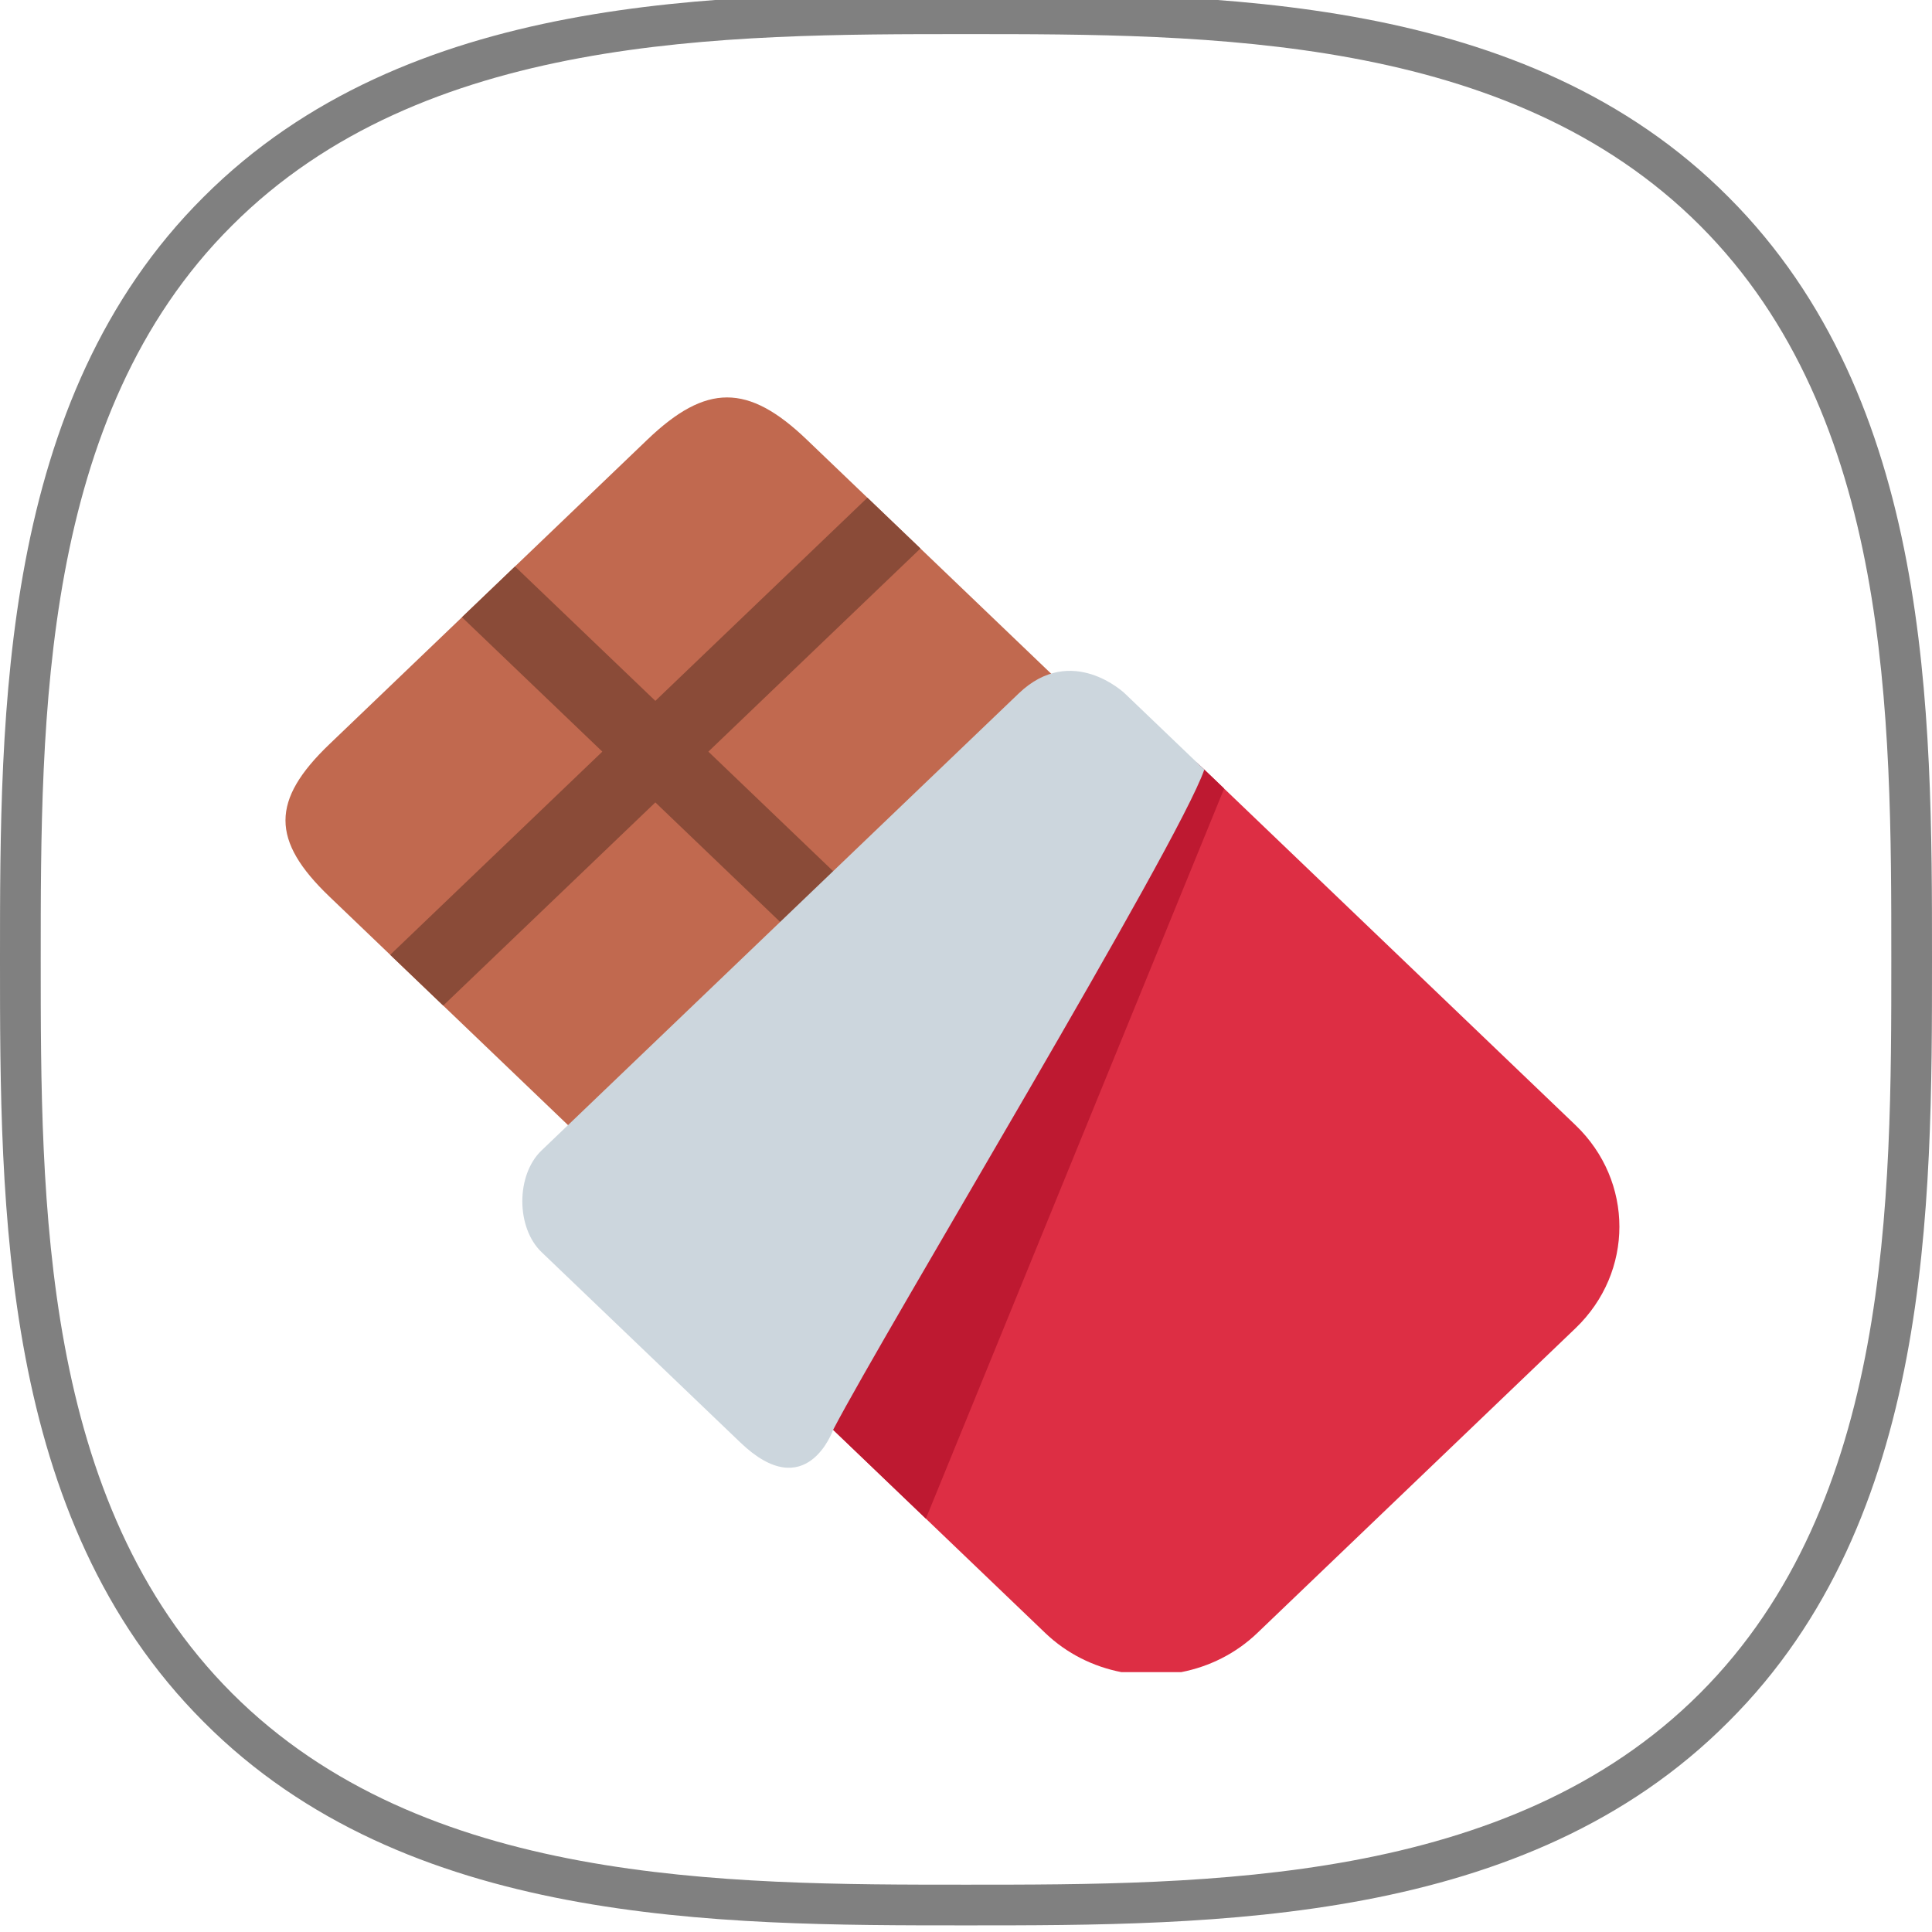 <?xml version="1.0" encoding="utf-8"?>
<!-- Generator: Adobe Illustrator 15.0.0, SVG Export Plug-In . SVG Version: 6.00 Build 0)  -->
<!DOCTYPE svg PUBLIC "-//W3C//DTD SVG 1.1//EN" "http://www.w3.org/Graphics/SVG/1.1/DTD/svg11.dtd">
<svg version="1.1" id="Layer_1" xmlns="http://www.w3.org/2000/svg" xmlns:xlink="http://www.w3.org/1999/xlink" x="0px" y="0px"
	 width="200px" height="200px" viewBox="0 0 200 200" enable-background="new 0 0 200 200" xml:space="preserve">
<g>
	<g>
		<path fill="#808080" d="M100,199.316c-25.817,0-57.956,0-78.925-21.075C0,157.166,0,125.027,0,99.316
			C0,73.605,0,41.36,21.075,20.391C42.149-0.684,74.289-0.684,100-0.684c25.816,0,57.955,0,78.926,21.075
			C200,41.466,200,73.605,200,99.316c0,25.711,0,57.956-21.074,78.925C157.955,199.316,125.816,199.316,100,199.316z M100,3.531
			c-25.079,0-56.165,0-75.975,19.81C4.215,43.046,4.215,74.237,4.215,99.316c0,25.079,0,56.165,19.811,75.975
			c19.81,19.811,51.001,19.811,75.975,19.811c24.974,0,56.164,0,75.976-19.811c19.811-19.811,19.811-51.002,19.811-75.975
			c0-25.079,0-56.164-19.811-75.975C156.164,3.531,125.079,3.531,100,3.531z"/>
	</g>
	<g display="none">
		<path display="inline" fill="#FFFFFF" d="M98.419,73.078c0,0,6.323-18.651,13.909-19.705c0,0-6.743,1.792-10.854,20.759
			C100.738,74.448,98.419,73.078,98.419,73.078z"/>
		<path display="inline" fill="#FFFFFF" d="M102.529,72.551c0,0-16.544-10.749-23.077-6.85c0,0,6.428-2.74,21.391,9.589
			C101.58,74.975,102.529,72.551,102.529,72.551z"/>
		<path display="inline" fill="#FFFFFF" d="M102.951,72.235c0,0-7.271-12.855-14.437-11.591c0,0,6.428-0.422,11.697,13.277
			C100.843,73.921,102.951,72.235,102.951,72.235z"/>
		<path display="inline" fill="#FFFFFF" d="M100.738,72.235c0,0,9.799-10.959,16.543-8.324c0,0-6.217-1.792-14.227,10.537
			C102.424,74.237,100.738,72.235,100.738,72.235z"/>
		<path display="inline" fill="#F44336" d="M140.568,106.691c0,22.34-18.123,40.465-40.463,40.465
			c-22.339,0-40.464-18.125-40.464-40.465c0-21.074,12.224-34.667,32.771-36.458c1.265-0.105,6.428,1.792,7.798,1.792
			c2.106,0,6.006-1.792,8.008-1.476C127.502,73.183,140.568,86.46,140.568,106.691z"/>
		<g display="inline">
			<path fill="#FFFFFF" d="M66.386,92.783c1.475-4.215,3.793-8.114,6.744-11.485c2.951-3.372,6.744-6.112,11.17-7.482
				c2.213-0.632,4.531-0.843,6.744-0.737c1.159,0,2.213,0.21,3.372,0.421c1.054,0.211,2.213,0.316,3.267,0.527
				c2.213,0.316,4.32,0.316,6.533-0.316c1.054-0.211,2.214-0.422,3.372-0.422c1.159,0,2.213,0.211,3.372,0.422
				c-1.159-0.105-2.213-0.211-3.267-0.211c-1.055,0-2.213,0.316-3.268,0.632c-2.107,0.737-4.531,0.737-6.744,0.632l-1.686-0.211
				l-1.686-0.211c-1.054-0.105-2.212-0.316-3.267-0.316c-2.212-0.105-4.32,0.211-6.428,0.843c-4.215,1.159-7.903,3.793-10.854,6.955
				c-1.475,1.581-2.845,3.372-4.109,5.163C68.493,88.779,67.334,90.781,66.386,92.783z"/>
		</g>
	</g>
</g>
<g display="none">
	<path display="inline" fill="#583E68" d="M152.838,76.479c0.01,0.007,0.02,0.017,0.027,0.023l-0.051-0.034
		C152.825,76.47,152.831,76.475,152.838,76.479c-2.402-1.729-3.375-4.54-2.165-6.292c-1.215,1.759-4.166,1.784-6.59,0.057
		c-2.425-1.729-3.405-4.557-2.19-6.315c-1.215,1.758-4.168,1.784-6.592,0.057c-2.423-1.729-3.404-4.557-2.191-6.315
		c-1.119,1.625-3.715,1.752-6.018,0.406c-3.434,2.538-7.244,5.98-11.425,10.659c0,0-18.088,17.171-43.605,21.897
		c-2.36,0.438-4.701,1.019-6.901,1.989c-0.987,0.436-3.18,1.6-3.18,1.6c-15.017,8.436-23.034,26.444-18.322,44.016
		c4.229,15.779,17.474,26.58,32.555,28.279c6.921,0.778,13.884-0.754,20.186-3.762c14.03-6.693,42.639-26.016,54.471-75.431
		c0,0,1.785-4.479,3.061-10.283C153.557,76.902,153.189,76.725,152.838,76.479z"/>
	<path display="inline" fill="#6A3311" d="M152.195,50.731c-1.237,0-2.242-1.019-2.242-2.278c0-1.259,1.005-2.278,2.242-2.278
		c4.313,0,7.863-1.337,9.271-3.488c1.012-1.546,0.98-3.647-0.093-6.244c-0.478-1.16,0.06-2.495,1.202-2.982
		c1.146-0.492,2.455,0.059,2.936,1.219c2.104,5.096,0.994,8.538-0.31,10.529C162.939,48.667,158.078,50.731,152.195,50.731z"/>
	<path display="inline" fill="#659C35" d="M126.475,57.691c-2.229-1.59-2.824-4.634-1.33-6.798c1.496-2.167,4.517-2.634,6.746-1.043
		c4.785-6.931,13.405-6.318,20.541-1.23c7.137,5.087,10.36,12.915,5.575,19.845c2.229,1.59,2.825,4.634,1.33,6.798
		c-1.496,2.164-4.291,2.793-6.519,1.205l0.049,0.034c-2.424-1.729-3.407-4.557-2.192-6.315c-1.215,1.759-4.165,1.784-6.59,0.057
		c-2.424-1.729-3.405-4.557-2.19-6.315c-1.215,1.758-4.166,1.784-6.592,0.057c-2.424-1.729-3.406-4.557-2.189-6.315
		c-1.217,1.758-4.166,1.784-6.592,0.057"/>
	<path display="inline" fill="#6F58A8" d="M59.684,147.909c-0.755,0-1.495-0.39-1.917-1.093c-5.344-8.912-5.956-20.771-1.594-30.955
		c0.493-1.154,1.816-1.687,2.951-1.182c1.136,0.502,1.655,1.846,1.163,2.995c-3.788,8.847-3.284,19.104,1.312,26.769
		c0.643,1.076,0.31,2.477-0.747,3.131C60.484,147.803,60.082,147.909,59.684,147.909z"/>
	<path display="inline" fill="#6F58A8" d="M62.698,111.762c-0.518,0-1.038-0.183-1.462-0.553c-0.938-0.822-1.043-2.259-0.233-3.212
		c2.751-3.243,6.212-5.784,10.006-7.354c1.146-0.472,2.456,0.09,2.922,1.256c0.466,1.164-0.086,2.494-1.234,2.969
		c-3.139,1.294-6.01,3.406-8.297,6.104C63.954,111.492,63.326,111.762,62.698,111.762z"/>
</g>
<path display="none" fill="#75A4C8" d="M142.625,161.781c0.102,0,0.203-0.002,0.303-0.004c4.385-0.082,8.432-1.898,11.412-5.113
	c5.631-6.074,5.631-15.588,0-21.662c-4.512-4.873-11.66-6.443-17.803-3.908c-1.875,0.773-4.049,0.313-5.549-1.178L43.74,42.667
	c-1.184-1.182-3.112-1.182-4.298,0c-1.172,1.182-1.172,3.098,0,4.28l87.281,87.25c3.211,3.225,7.993,4.201,12.118,2.49
	c3.82-1.574,8.261-0.599,11.063,2.428c3.484,3.768,3.484,9.668,0,13.434c-1.844,1.998-4.373,3.125-7.09,3.176
	c-2.707,0.053-5.267-0.977-7.166-2.895c-1.187-1.184-3.113-1.184-4.297,0c-1.187,1.182-1.187,3.098,0,4.279
	C134.363,160.129,138.355,161.781,142.625,161.781z"/>
<path display="none" fill="#FFBD47" d="M96.363,91.483c0,4.461-3.613,8.079-8.079,8.079c-4.466,0-8.078-3.617-8.078-8.079
	s3.612-8.079,8.078-8.079C92.75,83.404,96.363,87.021,96.363,91.483z"/>
<path display="none" fill="#C87C5B" d="M103.723,115.42l8.496-8.494c1.947-1.945,1.947-5.099,0-7.043l-8.496-8.494
	c-1.938-1.946-5.1-1.946-7.047,0l-8.483,8.494c-1.962,1.944-1.962,5.098,0,7.043l8.483,8.494
	C98.623,117.365,101.785,117.365,103.723,115.42z"/>
<path display="none" fill="#A46243" d="M88.193,106.926l8.481,8.496c1.949,1.945,5.111,1.943,7.051-0.002l4.869-4.881
	c-1.932,1.943-5.08,1.943-7.043,0l-8.482-8.495c-1.944-1.946-1.944-5.097,0-7.042l-4.875,4.881
	C86.232,101.827,86.23,104.982,88.193,106.926z"/>
<path display="none" fill="#FF5555" d="M105.922,127.4c-0.029-0.023-0.033-0.043-0.055-0.064c-5.049-5.047-5.049-13.229,0-18.273
	c5.049-5.043,13.225-5.045,18.275,0c0.024,0.021,0.026,0.045,0.049,0.066L105.922,127.4z"/>
<path display="none" fill="#FF5555" d="M39.771,55.994c-1.3,1.298-0.75,3.522,1.014,4.035c4.396,1.278,9.321,0.188,12.763-3.268
	c3.472-3.455,4.539-8.381,3.265-12.764c-0.496-1.762-2.718-2.32-4.016-1.022L39.771,55.994z"/>
<path display="none" fill="#76BC4D" d="M112.939,133.613l17.467-17.463c2.178-2.164,2.178-5.672,0-7.838
	c-2.146-2.164-5.656-2.164-7.836,0l-17.465,17.463c-2.148,2.164-2.148,5.674,0,7.838
	C107.285,135.777,110.793,135.777,112.939,133.613z"/>
<path display="none" fill="#76BC4D" d="M74.833,95.492L92.296,78.03c2.153-2.164,2.153-5.673,0-7.838
	c-2.174-2.164-5.682-2.164-7.853,0L66.985,87.655c-2.164,2.164-2.164,5.672,0,7.836C69.148,97.657,72.657,97.657,74.833,95.492z"/>
<path display="none" fill="#E6F072" d="M70.297,85.123l11.617-11.612c1.83-1.839,1.83-4.821,0-6.661l-1.177-1.177
	c-1.831-1.84-4.828-1.84-6.657,0L62.461,77.285c-1.83,1.84-1.83,4.822,0,6.661l1.179,1.176
	C65.471,86.962,68.467,86.962,70.297,85.123z"/>
<path display="none" fill="#C87C5B" d="M64.488,76.186l8.479-8.494c1.964-1.945,1.964-5.099,0-7.043l-8.479-8.494
	c-1.957-1.945-5.116-1.945-7.047,0l-8.504,8.494c-1.939,1.945-1.939,5.098,0,7.043l8.504,8.494
	C59.373,78.13,62.532,78.13,64.488,76.186z"/>
<path display="none" fill="#A46243" d="M48.937,67.691l8.502,8.495c1.933,1.946,5.092,1.944,7.049-0.001l4.872-4.881
	c-1.934,1.945-5.083,1.945-7.046,0l-8.48-8.495c-1.964-1.945-1.964-5.097,0-7.042l-4.896,4.88
	C46.998,62.593,46.996,65.747,48.937,67.691z"/>
<path display="none" fill="#A46243" d="M100.006,100.165c-0.457,0-0.918-0.174-1.27-0.522c-0.713-0.704-0.721-1.85-0.018-2.562
	l0.021-0.021c0.701-0.711,1.848-0.717,2.564-0.014c0.713,0.703,0.717,1.85,0.014,2.561l-0.023,0.022
	C100.938,99.986,100.471,100.165,100.006,100.165z"/>
<path display="none" fill="#A46243" d="M100.199,105.215c-0.457,0-0.916-0.174-1.27-0.523c-0.713-0.703-0.721-1.85-0.018-2.561
	l0.027-0.021c0.703-0.711,1.844-0.717,2.557-0.014s0.721,1.85,0.019,2.559l-0.027,0.023
	C101.131,105.035,100.666,105.215,100.199,105.215z"/>
<path display="none" fill="#A46243" d="M63,70.285c-0.469,0-0.937-0.174-1.291-0.524c-0.705-0.703-0.705-1.849-0.001-2.56
	l0.011-0.022c0.704-0.711,1.864-0.718,2.567-0.014c0.703,0.703,0.711,1.849,0.007,2.56l-0.007,0.022
	C63.937,70.105,63.469,70.285,63,70.285z"/>
<g display="none">
	<path display="inline" fill="#A46F3E" d="M139.904,89.477l11.668-5.375c7.293-1.986,11.641-9.594,9.662-16.906
		c-1.981-7.312-9.569-11.671-16.864-9.684L126.1,70.168c-1.625,0.75-3.377-0.684-3-2.437c0.442-2.054,4.901-2.428,4.901-12.695
		c0-11.63-2.378-29.889-23.138-29.889c-21.795,0-24.294,16.73-24.294,30.06c0,7.672,4.618,10.944,4.951,12.525
		c0.36,1.715-1.359,3.113-2.964,2.417l-21.974-13.98c-7.294-1.986-14.881,2.373-16.864,9.688l0,0
		c-1.983,7.312,2.365,14.919,9.658,16.905l15.01,6.516c5.024,3.086,14.608,11.052,10.05,24.964L66.14,135.758
		c-6.816,1.641-11.706,8.395-10.322,15.956c1.211,6.601,7.276,11.205,13.975,11.205h4.53c0.197,0,0.389-0.022,0.586-0.03
		c0.213-0.011,0.425-0.013,0.635-0.031c0.707-0.063,1.394-0.188,2.066-0.355c0.172-0.043,0.345-0.085,0.515-0.133
		c0.667-0.196,1.309-0.441,1.932-0.729c0.197-0.091,0.389-0.183,0.582-0.283c0.567-0.295,1.107-0.635,1.625-1.002
		c0.224-0.16,0.444-0.321,0.659-0.496c0.475-0.383,0.919-0.805,1.339-1.246c0.193-0.204,0.382-0.404,0.563-0.622
		c0.438-0.521,0.829-1.081,1.189-1.662c0.068-0.11,0.158-0.196,0.22-0.31l13.925-19.776c2.021-2.87,6.271-2.87,8.29,0l13.926,19.776
		c0.064,0.112,0.152,0.197,0.221,0.31c0.359,0.582,0.75,1.142,1.188,1.662c0.181,0.215,0.368,0.418,0.563,0.622
		c0.418,0.441,0.863,0.859,1.338,1.246c0.215,0.172,0.436,0.336,0.66,0.496c0.518,0.371,1.057,0.707,1.623,1.002
		c0.193,0.102,0.387,0.189,0.584,0.283c0.621,0.287,1.264,0.535,1.93,0.729c0.174,0.051,0.344,0.09,0.517,0.133
		c0.672,0.168,1.358,0.293,2.065,0.355c0.213,0.02,0.422,0.021,0.636,0.031c0.202,0.008,0.396,0.03,0.592,0.03h4.53
		c6.697,0,12.763-4.604,13.973-11.207c1.387-7.563-3.503-14.315-10.322-15.956l-12.295-21.52
		C125.716,100.619,134.807,92.698,139.904,89.477z"/>
	<ellipse display="inline" fill="#ED3F32" cx="104.309" cy="114.073" rx="6.244" ry="6.262"/>
	<ellipse display="inline" fill="#88C057" cx="104.309" cy="91.528" rx="6.244" ry="6.263"/>
	<ellipse display="inline" fill="#FFF5BB" cx="113.053" cy="42.682" rx="4.998" ry="5.01"/>
	<ellipse display="inline" fill="#FFF5BB" cx="95.562" cy="42.682" rx="4.999" ry="5.01"/>
	<path display="inline" fill="#FFF5BB" d="M104.309,66.166c-6.649-0.068-13.744-4.489-13.744-10.959
		c0-1.385,1.117-2.505,2.499-2.505s2.498,1.12,2.498,2.505c0,3.011,4.263,5.902,8.773,5.949c4.388,0,8.718-2.948,8.718-5.949
		c0-1.385,1.116-2.505,2.5-2.505c1.381,0,2.498,1.12,2.498,2.505C118.051,61.664,110.809,66.166,104.309,66.166z"/>
	<path display="inline" fill="#FFF5BB" d="M143.547,58.083l-4.146,2.87l12.039,23.211l0.133-0.061
		c1.621-0.441,3.085-1.172,4.378-2.104L143.547,58.083z"/>
	<polygon display="inline" fill="#FFF5BB" points="114.807,145.268 139.564,130.668 137.082,126.318 111.916,141.158 	"/>
	<path display="inline" fill="#FFF5BB" d="M119.791,152.348l25.975-15.316c-1.029-0.557-2.129-0.994-3.291-1.274l-1.109-1.942
		L116.9,148.236L119.791,152.348z"/>
	<polygon display="inline" fill="#FFF5BB" points="97.943,139.393 71.604,126.191 69.119,130.545 95.027,143.533 	"/>
	<path display="inline" fill="#FFF5BB" d="M90.339,150.191l2.924-4.151l-25.866-12.483l-1.257,2.201
		c-1.122,0.271-2.185,0.691-3.181,1.217L90.339,150.191z"/>
	<path display="inline" fill="#FFF5BB" d="M50.586,81.649c0.874,0.461,1.8,0.844,2.79,1.112l1.832,0.794l9.802-24.568l-4.293-2.73
		L50.586,81.649z"/>
</g>
<path display="none" fill="#3BBC56" d="M105.438,46.376c-0.479-4.201-3.74-22.748-24.11-27.375
	c-0.969-0.221-1.892,0.524-1.908,1.545c-0.104,6.34,1.507,26.299,25.759,26.674C105.264,46.938,105.352,46.657,105.438,46.376z"/>
<path display="none" fill="#30AA44" d="M85.089,20.547c0.003-0.156,0.029-0.306,0.072-0.447c-1.206-0.421-2.48-0.792-3.833-1.098
	c-0.969-0.221-1.892,0.524-1.908,1.545c-0.104,6.34,1.507,26.299,25.76,26.674c0.047-0.159,0.096-0.315,0.145-0.473
	C86.347,43.658,84.996,26.367,85.089,20.547z"/>
<path display="none" fill="#93603E" d="M127.57,27.092l-5.418-5.788c-1.238-1.322-3.332-1.188-4.397,0.283
	c-3.582,4.941-11.065,16.854-14.339,31.855c1.258-0.037,2.471,0.173,3.62,0.612c3.774-7.868,10.256-17.632,20.128-23.751
	C128.27,29.617,128.467,28.049,127.57,27.092z"/>
<path display="none" fill="#7F573C" d="M121.725,23.861c0.449-0.621,1.084-1,1.758-1.136l-1.33-1.42
	c-1.238-1.322-3.33-1.188-4.396,0.283c-3.582,4.941-11.066,16.854-14.339,31.855c1.258-0.037,2.47,0.173,3.62,0.612
	c0.465-0.969,0.972-1.967,1.521-2.984C112.197,38.277,118.52,28.28,121.725,23.861z"/>
<path display="none" fill="#F2D422" d="M136.123,114.01c3.072-22.162-6.084-42.581-21.335-50.776
	c-0.726-0.39-1.205-1.12-1.323-1.953c-1.352-9.533-13.963-11.589-18.09-2.903c-0.431,0.907-1.23,1.581-2.191,1.788
	c-16.748,3.612-30.948,20.516-34.005,42.555c-3.047,21.975,5.93,42.234,20.948,50.565c0.946,0.524,1.576,1.479,1.775,2.567
	c1.702,9.262,13.942,10.99,18.005,2.537c0.448-0.931,1.267-1.621,2.253-1.834C118.891,152.925,133.068,136.029,136.123,114.01z"/>
<path display="none" fill="#E2C01A" d="M87.651,155.969c-0.202-1.068-0.833-2.011-1.78-2.529
	c-15.034-8.226-24.056-28.162-21.061-49.754c3.004-21.655,17.16-38.233,33.893-41.742c0.959-0.201,1.758-0.861,2.186-1.751
	c1.838-3.816,5.379-5.512,8.854-5.382c-4.432-3.328-11.478-2.513-14.367,3.568c-0.431,0.907-1.231,1.581-2.191,1.788
	c-16.749,3.611-30.948,20.516-34.005,42.554c-3.047,21.977,5.929,42.235,20.947,50.566c0.947,0.523,1.577,1.48,1.776,2.568
	c1.168,6.356,7.304,9.164,12.351,7.565C91.096,162.449,88.396,159.896,87.651,155.969z"/>
<g display="none">
	<path display="inline" fill="#D6B013" d="M114.637,117.047c0.484,0.283,1.076,0.359,1.614,0.206
		c0.101-0.026,0.199-0.065,0.295-0.108c0.187-0.084,0.358-0.193,0.515-0.33c0.082-0.073,0.162-0.154,0.231-0.237
		c0.095-0.111,0.175-0.228,0.243-0.353s0.125-0.256,0.169-0.395c0.034-0.105,0.062-0.217,0.08-0.329
		c0.034-0.204,0.036-0.415,0.012-0.622c-0.012-0.107-0.032-0.214-0.062-0.314c-0.146-0.557-0.514-1.037-0.998-1.321
		c-0.486-0.284-1.076-0.359-1.615-0.205c-0.1,0.026-0.199,0.063-0.296,0.106c-0.187,0.084-0.361,0.197-0.517,0.334
		c-0.082,0.074-0.16,0.151-0.229,0.235c-0.095,0.108-0.175,0.226-0.243,0.351s-0.125,0.256-0.168,0.396
		c-0.034,0.103-0.061,0.211-0.079,0.321c-0.034,0.207-0.039,0.42-0.014,0.628c0.013,0.106,0.032,0.214,0.062,0.315
		C113.784,116.279,114.15,116.764,114.637,117.047z"/>
	<path display="inline" fill="#D6B013" d="M108.02,128.439c0.486,0.283,1.078,0.36,1.615,0.205c0.102-0.026,0.199-0.063,0.295-0.107
		c0.187-0.084,0.36-0.195,0.516-0.33c0.082-0.074,0.162-0.154,0.23-0.236c0.096-0.111,0.176-0.229,0.243-0.354
		c0.067-0.123,0.125-0.255,0.169-0.394c0.034-0.104,0.061-0.217,0.08-0.328c0.034-0.205,0.036-0.416,0.012-0.621
		c-0.012-0.108-0.031-0.215-0.062-0.317c-0.146-0.556-0.513-1.037-0.998-1.321c-0.486-0.281-1.076-0.359-1.614-0.203
		c-0.102,0.026-0.199,0.063-0.296,0.106c-0.188,0.085-0.362,0.196-0.519,0.334c-0.08,0.071-0.159,0.151-0.229,0.233
		c-0.094,0.109-0.175,0.229-0.242,0.352c-0.068,0.124-0.125,0.257-0.168,0.395c-0.035,0.104-0.063,0.213-0.08,0.321
		c-0.035,0.208-0.037,0.42-0.014,0.63c0.014,0.106,0.031,0.215,0.063,0.315C107.168,127.674,107.534,128.156,108.02,128.439z"/>
	<path display="inline" fill="#D6B013" d="M101.773,140.05c0.485,0.282,1.076,0.359,1.613,0.205
		c0.102-0.026,0.199-0.063,0.297-0.108c0.185-0.084,0.358-0.193,0.512-0.33c0.084-0.073,0.164-0.154,0.234-0.236
		c0.092-0.111,0.174-0.229,0.242-0.352c0.068-0.125,0.125-0.256,0.169-0.396c0.034-0.104,0.062-0.216,0.079-0.327
		c0.033-0.206,0.037-0.416,0.014-0.623c-0.015-0.106-0.033-0.214-0.063-0.315c-0.146-0.555-0.514-1.037-0.999-1.32
		s-1.076-0.359-1.614-0.205c-0.101,0.025-0.199,0.063-0.295,0.105c-0.188,0.086-0.363,0.199-0.518,0.334
		c-0.084,0.074-0.161,0.153-0.229,0.235c-0.093,0.109-0.174,0.228-0.241,0.353c-0.07,0.123-0.127,0.256-0.17,0.394
		c-0.033,0.103-0.061,0.212-0.078,0.322c-0.035,0.206-0.039,0.419-0.015,0.628c0.013,0.107,0.032,0.213,0.063,0.316
		C100.922,139.283,101.288,139.766,101.773,140.05z"/>
	<path display="inline" fill="#D6B013" d="M119.496,127.607c0.498,0.26,1.092,0.308,1.622,0.127c0.1-0.031,0.196-0.073,0.291-0.121
		c0.181-0.094,0.351-0.213,0.498-0.355c0.079-0.076,0.155-0.16,0.222-0.248c0.087-0.113,0.164-0.234,0.227-0.361
		c0.063-0.129,0.113-0.262,0.15-0.403c0.03-0.104,0.051-0.22,0.064-0.331c0.023-0.206,0.02-0.417-0.016-0.622
		c-0.019-0.106-0.043-0.212-0.076-0.313c-0.172-0.547-0.56-1.01-1.057-1.27c-0.498-0.262-1.092-0.309-1.623-0.129
		c-0.099,0.031-0.195,0.072-0.29,0.123c-0.183,0.094-0.353,0.214-0.502,0.357c-0.077,0.076-0.151,0.158-0.217,0.244
		c-0.089,0.114-0.164,0.235-0.228,0.362s-0.112,0.263-0.15,0.401c-0.029,0.104-0.051,0.216-0.063,0.324
		c-0.024,0.209-0.021,0.422,0.014,0.629c0.019,0.107,0.043,0.213,0.076,0.313C118.609,126.883,118.999,127.348,119.496,127.607z"/>
	<path display="inline" fill="#D6B013" d="M113.782,139.503c0.497,0.261,1.092,0.31,1.622,0.128c0.1-0.031,0.195-0.074,0.291-0.121
		c0.181-0.095,0.35-0.213,0.498-0.355c0.08-0.077,0.154-0.161,0.222-0.248c0.088-0.113,0.164-0.234,0.226-0.362
		c0.063-0.127,0.114-0.262,0.151-0.401c0.03-0.106,0.051-0.221,0.063-0.332c0.024-0.207,0.02-0.416-0.016-0.621
		c-0.017-0.106-0.042-0.213-0.074-0.313c-0.173-0.547-0.561-1.012-1.059-1.271c-0.498-0.26-1.092-0.309-1.622-0.127
		c-0.101,0.031-0.196,0.074-0.291,0.121c-0.183,0.094-0.353,0.215-0.501,0.358c-0.078,0.076-0.152,0.158-0.219,0.245
		c-0.088,0.113-0.163,0.234-0.227,0.361c-0.063,0.127-0.113,0.262-0.149,0.401c-0.029,0.104-0.05,0.216-0.063,0.326
		c-0.025,0.208-0.021,0.42,0.014,0.628c0.019,0.107,0.043,0.211,0.076,0.313C112.896,138.779,113.284,139.243,113.782,139.503z"/>
</g>
<path display="none" fill="#7F6E5D" d="M152.783,77.147h-0.102c-1.023,14.555-25.428,26.21-55.459,26.21
	c-30.03,0-54.435-11.655-55.459-26.21h-0.101C38.1,85.519,36.11,94.834,36.11,104.65c0,36.422,27.362,65.947,61.112,65.947
	c33.752,0,61.113-29.525,61.113-65.947C158.336,94.834,156.348,85.519,152.783,77.147z"/>
<path display="none" fill="none" stroke="#CBB292" stroke-width="2" stroke-linecap="round" stroke-miterlimit="10" d="
	M55.555,116.288c0,20.012,17.396,36.206,38.891,36.206"/>
<path display="none" fill="#CBB292" d="M117.449,55.926c-6.272-1.086-13.081-1.705-20.227-1.705
	c-30.684,0-55.557,10.999-55.557,24.568s24.873,24.568,55.557,24.568c30.685,0,55.557-11,55.557-24.568
	c0-8.402-9.553-15.814-24.104-20.244"/>
<ellipse display="none" fill="#070707" stroke="#0096E6" stroke-miterlimit="10" cx="69.444" cy="77.496" rx="2.778" ry="2.586"/>
<path display="none" fill="#F4E6CE" d="M111.447,65.458c-4.311-0.556-9.043-0.892-14.225-0.892
	c-28.87,0-44.444,10.096-44.444,14.224s15.574,14.224,44.444,14.224c28.871,0,44.447-10.097,44.447-14.224
	c0-2.656-6.479-7.769-18.76-11.086L111.447,65.458z"/>
<ellipse display="none" fill="#CBB292" cx="80.557" cy="77.496" rx="2.777" ry="2.586"/>
<ellipse display="none" fill="#CBB292" cx="88.89" cy="82.669" rx="2.778" ry="2.586"/>
<ellipse display="none" fill="#CBB292" cx="91.668" cy="72.324" rx="2.777" ry="2.586"/>
<line display="none" fill="none" stroke="#7F6E5D" stroke-width="2" stroke-linecap="round" stroke-linejoin="round" stroke-miterlimit="10" x1="51.794" y1="44.958" x2="69.444" y2="77.497"/>
<path display="none" fill="#A4E869" d="M108.26,85.912c-0.917,0-1.848-0.212-2.703-0.657c-2.678-1.394-3.64-4.544-2.142-7.037
	l30.546-48.515c2.273-3.649,6.078-6.008,10.48-6.541c4.395-0.545,8.728,0.833,11.865,3.758l17.065,15.887
	c2.169,2.02,2.169,5.293,0,7.313c-2.168,2.02-5.688,2.02-7.854,0l-17.065-15.887c-0.933-0.867-2.005-0.89-2.575-0.815
	c-0.561,0.067-1.602,0.341-2.264,1.402l-30.498,48.441C112.1,84.958,110.206,85.912,108.26,85.912z"/>
<path display="none" fill="#F0C419" stroke="#F0C419" stroke-width="2" stroke-linecap="round" stroke-linejoin="round" stroke-miterlimit="10" d="
	M28.538,57.459c-1.533-2.475,0.536-6.261,3.637-7.926c3.1-1.666,6.854-1.011,8.392,1.461c-1.533-2.475-0.265-5.829,2.836-7.497
	c3.101-1.666,6.855-1.011,8.392,1.461c-1.533-2.475-0.264-5.83,2.836-7.497c3.101-1.668,6.856-1.012,8.393,1.461
	c-1.533-2.475-0.264-5.829,2.836-7.497c3.101-1.668,6.855-1.011,8.393,1.461c-7.286-11.751-23.426-15.778-36.049-8.992
	C25.58,30.68,21.252,45.708,28.538,57.459z"/>
<g display="none">
	<path display="inline" fill="#EEAF4B" d="M100.276,133.383L100.276,133.383c-3.711,0-6.956-2.201-7.904-5.363L78.506,81.827
		c-1.117-5.514,3.692-10.578,10.045-10.578h23.446c6.354,0,11.164,5.064,10.046,10.578l-13.863,46.19
		C107.23,131.182,103.986,133.383,100.276,133.383z"/>
	<path display="inline" fill="#F4C44E" d="M147.791,83.694c-8.348-5.346-19.795-8.353-26.699-7.507
		c0.965,1.671,1.361,3.624,0.954,5.641L108.18,128.02c-0.217,0.724-0.566,1.387-1.002,1.994c1.143,0.608,2.456,1.025,3.895,1.123
		l0,0c11.992,3.408,30.773-17.941,40.392-30.217C156.395,94.622,154.813,88.189,147.791,83.694z"/>
	<path display="inline" fill="#F4C44E" d="M92.372,128.02L78.506,81.827c-0.413-2.037-0.008-4.007,0.977-5.689
		c-6.935-0.708-18.155,2.297-26.366,7.554c-7.022,4.496-8.604,10.931-3.672,17.229c9.615,12.276,28.399,33.625,40.391,30.218l0,0
		c1.327-0.092,2.547-0.453,3.63-0.982C92.981,129.514,92.606,128.796,92.372,128.02z"/>
	<g display="inline">
		<path fill="#F1B501" d="M49.446,100.92c-0.949-1.211-1.651-2.428-2.127-3.635c-6.769,5.984-12.084,13.064-15.402,20.912
			c-3.57,8.443,4.554,17.158,13.736,14.787l27.937-7.205C64.543,119.217,55.299,108.393,49.446,100.92z"/>
		<path fill="#F1B501" d="M171.15,118.2c-3.594-8.499-9.514-16.112-17.107-22.391c-0.4,1.687-1.244,3.404-2.58,5.112
			c-5.729,7.315-14.715,17.853-23.578,24.45l29.533,7.617C166.598,135.355,174.723,126.645,171.15,118.2z"/>
	</g>
	<path display="inline" fill="#F4C44E" d="M88.551,71.249c-0.105,0-0.201,0.027-0.304,0.031l4.125,13.747
		c0.948,3.163,4.193,5.364,7.904,5.364c3.71,0,6.955-2.201,7.904-5.364l4.125-13.747c-0.105-0.004-0.199-0.031-0.306-0.031H88.551z"
		/>
</g>
<g display="none">
	<path display="inline" fill="#EEAF4B" d="M165.447,89.459c0-20.031-29.752-36.269-66.452-36.269
		c-36.701,0-66.453,16.237-66.453,36.269v16.313c0,0.002,0,0.006,0,0.008c0,20.031,29.752,36.27,66.453,36.27
		c36.7,0,66.452-16.236,66.452-36.27c0-0.002,0-0.006,0-0.008V89.459z M100.161,98.526c-12.878,0-23.317-4.871-23.317-10.881
		s10.439-10.88,23.317-10.88s23.317,4.87,23.317,10.88C123.479,93.653,113.039,98.526,100.161,98.526z"/>
	<g display="inline">
		<path fill="#FBD490" d="M100.161,87.287c8.373,0,16.073,1.304,22.302,3.478c0.641-0.988,1.016-2.029,1.016-3.115
			c0-6.01-10.438-10.881-23.316-10.881s-23.318,4.871-23.318,10.88c0,1.086,0.375,2.127,1.014,3.115
			C84.084,88.591,91.785,87.287,100.161,87.287z"/>
	</g>
	<path display="inline" fill="#E6E6E6" d="M166.871,85.531C162.657,66.77,133.6,52.248,98.59,52.248
		c-33.535,0-61.304,13.325-67.245,30.937c-1.252,3.71,0.902,7.563,5.095,9.691c3.328,1.689,2.561,14.599,3.442,17.365
		c0.597,1.879,2.418,3.435,4.898,3.872c3.658,0.646,12.915-0.631,14.664,4.326c0.262,0.742,0.524,1.453,0.646,2.164
		c0.294,1.711,2.567,2.773,4.629,2.047c2.059-0.727,5.636-4.35,9.467-4.814c13.234-1.607,6.904,7.98,9.803,11.266
		c1.521,1.724,4.416,2.239,6.86,1.314c2.158-0.816,2.558-5.189,7.167-5.133c5.88,0.074,4.643,4.25,6.675,4.955
		c2.666,0.923,5.92,0.379,7.623-1.432c2.929-3.117,5.488-10.521,10.881-10.97c6.971-0.582,8.453,4.192,10.695,5.093
		c1.898,0.764,4.155-0.096,4.438-1.715c0.643-3.676,2.02-10.768,14.271-7.988c1.801,0.408,3.15-1.451,3.612-2.836
		c1.552-4.645,2.903-16.545,6.884-18.388C166.004,90.656,167.443,88.083,166.871,85.531z M100.161,98.526
		c-12.878,0-23.317-4.871-23.317-10.881s10.439-10.88,23.317-10.88s23.317,4.87,23.317,10.88
		C123.479,93.653,113.039,98.526,100.161,98.526z"/>
</g>
<g display="none">
	<path display="inline" fill="#6A3311" d="M139.907,62.592v-2.965H62.075v3.004c-2.022,7.477-11.791,10.749-11.791,27.926v43.821
		c0,18.343,13.606,33.211,30.387,33.211h30.937h9.705c16.783,0,30.388-14.871,30.388-33.211V90.561
		C151.699,73.353,141.893,70.12,139.907,62.592z"/>
	<path display="inline" fill="#A46F3E" d="M66.727,137.374c-1.515,0-2.74-1.338-2.74-2.995V90.558
		c0-10.138,3.24-15.977,6.063-19.931c0.931-1.307,2.651-1.543,3.846-0.519c1.196,1.016,1.407,2.9,0.475,4.203
		c-2.423,3.397-4.9,7.98-4.9,16.246v43.821C69.469,136.036,68.243,137.374,66.727,137.374z"/>
	<path display="inline" fill="#FFFFFF" d="M148.826,140.256h-43.725V89.329h45.019c0.872,0,1.579,0.772,1.579,1.725v46.061
		C151.699,138.85,150.413,140.256,148.826,140.256z"/>
	<path display="inline" fill="#E22F37" d="M148.826,125.109h-24.799v-20.733h26.096c0.871,0,1.578,0.774,1.578,1.728v15.863
		C151.699,123.705,150.413,125.109,148.826,125.109z"/>
	<path display="inline" fill="#E6E6E6" d="M143.163,59.372H58.779c-3.181,0-5.757-2.816-5.757-6.288V38.698
		c0-3.472,2.576-6.288,5.757-6.288h84.384c3.177,0,5.754,2.816,5.754,6.288v14.385C148.917,56.556,146.34,59.372,143.163,59.372z"/>
</g>
<g display="none">
	<path display="inline" fill="#659C35" d="M100.678,49.53c-1.196,0-2.257-0.775-2.481-1.884c-1.405-6.905-4.805-12.508-8.664-14.276
		c-1.248-0.571-1.752-1.957-1.125-3.093c0.627-1.138,2.144-1.597,3.393-1.025c7.976,3.653,10.715,14.359,11.364,17.556
		c0.256,1.251-0.651,2.452-2.022,2.688C100.982,49.516,100.829,49.53,100.678,49.53z"/>
	<path display="inline" d="M100.506,55.699c-2.346,0-4.61-0.763-6.306-2.309c-0.989-0.901-0.989-2.358,0-3.259
		c0.988-0.901,2.585-0.901,3.573,0c0.764,0.696,1.84,1.035,3.077,0.959c1.354-0.087,2.682-0.666,3.736-1.63
		c0.989-0.901,2.586-0.901,3.574,0s0.988,2.358,0,3.259C105.995,54.694,103.197,55.699,100.506,55.699z"/>
	<path display="inline" fill="#D7CC56" d="M101.486,41.928c5.656-0.058,11.227,2.704,14.019,7.523
		c2.382,4.112,3.528,9.09,5.038,13.495c2.13,6.221,3.682,12.62,5.854,18.812c2.246,6.412,6.355,12.428,9.865,18.314
		c3.047,5.11,6.885,10.231,8.854,15.784c2.562,7.224,2.141,15.227-0.688,22.334c-5.224,13.138-18.507,21.797-33.348,24.102
		c-3.15,0.488-6.371,0.721-9.594,0.703h-0.166c-3.224,0.014-6.443-0.215-9.594-0.703c-14.839-2.305-28.123-10.962-33.35-24.102
		c-2.828-7.11-3.247-15.11-0.687-22.334c1.968-5.553,5.805-10.672,8.853-15.784c3.511-5.889,7.62-11.902,9.867-18.314
		c2.171-6.195,3.723-12.594,5.853-18.812c1.51-4.407,2.656-9.385,5.038-13.495c2.793-4.819,8.362-7.583,14.021-7.523"/>
	<path display="inline" fill="#E3E82A" d="M88.509,150.209c-0.192,0-0.387-0.018-0.582-0.063
		c-7.597-1.631-13.66-6.107-16.638-12.287c-0.561-1.166,0.021-2.525,1.297-3.037c1.281-0.51,2.77,0.019,3.331,1.183
		c2.33,4.841,7.13,8.356,13.165,9.654c1.36,0.291,2.201,1.532,1.881,2.771C90.691,149.495,89.652,150.209,88.509,150.209z"/>
	<path display="inline" fill="#E3E82A" d="M71.57,126.516c-0.068,0-0.137-0.002-0.207-0.007c-1.39-0.101-2.427-1.212-2.315-2.481
		c0.212-2.398,0.657-4.834,1.321-7.239c0.345-1.235,1.719-1.976,3.071-1.671c1.352,0.311,2.174,1.564,1.832,2.801
		c-0.597,2.157-0.998,4.335-1.188,6.48C73.98,125.604,72.875,126.516,71.57,126.516z"/>
</g>
<g display="none">
	<path display="inline" fill="#FBD490" d="M57.73,64.844c-28.864,30.314-14.787,68.591,6.771,102.669l97.761-102.669
		C133.396,34.528,86.597,34.528,57.73,64.844z"/>
	<path display="inline" fill="#ED7161" d="M84.854,56.413c-0.925,0-1.799-0.58-2.163-1.538l-4.657-12.226
		c-0.478-1.254,0.103-2.677,1.297-3.179c1.199-0.499,2.55,0.107,3.027,1.364l4.656,12.227c0.478,1.254-0.103,2.677-1.297,3.179
		C85.433,56.357,85.142,56.413,84.854,56.413z"/>
	<path display="inline" fill="#659C35" d="M120.549,56.675c-0.191,0-0.387-0.024-0.58-0.076c-1.246-0.338-1.994-1.67-1.677-2.979
		l3.115-12.754c0.321-1.306,1.586-2.093,2.834-1.761c1.245,0.338,1.995,1.67,1.677,2.979l-3.113,12.754
		C122.532,55.941,121.587,56.675,120.549,56.675z"/>
	<path display="inline" fill="#ED7161" d="M82.525,61.304c-0.597,0-1.192-0.24-1.647-0.717c-0.91-0.956-0.91-2.501,0-3.458
		L92.52,44.904c0.911-0.957,2.383-0.957,3.293,0c0.91,0.956,0.91,2.501,0,3.458L84.171,60.587
		C83.714,61.064,83.121,61.304,82.525,61.304z"/>
	<path display="inline" fill="#ED7161" d="M66.226,71.084h-13.97c-1.284,0-2.328-1.093-2.328-2.444c0-1.353,1.044-2.446,2.328-2.446
		h13.97c1.286,0,2.329,1.093,2.329,2.446C68.555,69.991,67.512,71.084,66.226,71.084z"/>
	<path display="inline" fill="#659C35" d="M145.393,61.304c-0.854,0-1.678-0.494-2.086-1.353c-0.576-1.208-0.109-2.677,1.041-3.281
		l4.655-2.445c1.151-0.604,2.55-0.115,3.124,1.093c0.575,1.208,0.109,2.678-1.04,3.282l-4.657,2.445
		C146.096,61.218,145.741,61.304,145.393,61.304z"/>
	<path display="inline" fill="#E6E6E6" d="M40.615,141.996c-0.977,0-1.884-0.648-2.21-1.672c-0.407-1.281,0.251-2.668,1.472-3.094
		l6.985-2.445c1.224-0.434,2.539,0.264,2.945,1.545c0.407,1.281-0.252,2.668-1.472,3.094l-6.985,2.445
		C41.106,141.955,40.856,141.996,40.615,141.996z"/>
	<path display="inline" fill="#ED7161" d="M45.27,110.208c-0.35,0-0.705-0.083-1.039-0.257l-4.656-2.444
		c-1.15-0.604-1.616-2.073-1.041-3.282c0.575-1.205,1.97-1.691,3.124-1.093l4.657,2.445c1.15,0.604,1.615,2.073,1.04,3.28
		C46.945,109.712,46.124,110.208,45.27,110.208z"/>
	<path display="inline" fill="#E6E6E6" d="M56.913,166.449c-0.596,0-1.192-0.24-1.646-0.717c-0.91-0.957-0.91-2.502,0-3.459
		l2.329-2.444c0.91-0.956,2.382-0.956,3.292,0c0.91,0.956,0.91,2.502,0,3.458l-2.328,2.445
		C58.103,166.209,57.509,166.449,56.913,166.449z"/>
	<path display="inline" fill="#659C35" d="M74.329,64.529c-2.922,0-5.354-2.24-5.823-5.169c-0.221,1.11-1.157,1.944-2.28,1.944
		c-1.284,0-2.327-1.093-2.327-2.445c0-5.394,4.177-9.781,9.313-9.781c4.366,0,7.917,3.729,7.917,8.311
		C81.128,61.326,78.078,64.529,74.329,64.529z M70.753,55.882c1.284,0,2.328,1.093,2.328,2.445c0,0.724,0.562,1.311,1.248,1.311
		c1.181,0,2.143-1.01,2.143-2.25c0-1.885-1.463-3.421-3.261-3.421c-1.813,0-3.388,1.093-4.155,2.688
		C69.479,56.178,70.082,55.882,70.753,55.882z"/>
	<path display="inline" fill="#7A3726" d="M51.092,90.646c-4.493,0-8.148-3.839-8.148-8.559c0-4.719,3.655-8.558,8.148-8.558
		c4.494,0,8.149,3.839,8.149,8.558C59.241,86.808,55.583,90.646,51.092,90.646z M51.092,78.42c-1.925,0-3.492,1.646-3.492,3.668
		s1.567,3.668,3.492,3.668c1.927,0,3.493-1.646,3.493-3.668S53.019,78.42,51.092,78.42z"/>
	<path display="inline" fill="#7A3726" d="M102.314,56.413c-4.493,0-8.148-3.839-8.148-8.558c0-4.719,3.656-8.558,8.148-8.558
		c4.494,0,8.148,3.839,8.148,8.558C110.463,52.574,106.807,56.413,102.314,56.413z M102.314,44.187
		c-1.924,0-3.493,1.646-3.493,3.668s1.568,3.667,3.493,3.667c1.927,0,3.492-1.646,3.492-3.667
		C105.809,45.833,104.241,44.187,102.314,44.187z"/>
	<path display="inline" fill="#659C35" d="M42.94,127.325c-0.349,0-0.705-0.083-1.041-0.257c-3.713-1.955-5.227-6.715-3.368-10.617
		c1.602-3.364,5.506-4.733,8.71-3.053c1.353,0.709,2.361,1.933,2.84,3.438c0.48,1.505,0.371,3.117-0.306,4.535
		c-0.575,1.208-1.976,1.692-3.126,1.094c-1.15-0.606-1.615-2.075-1.038-3.282c0.16-0.34,0.103-0.648,0.054-0.805
		c-0.049-0.152-0.18-0.439-0.503-0.609c-0.91-0.48-2.012-0.086-2.464,0.867c-0.71,1.488-0.132,3.311,1.288,4.055
		c1.15,0.604,1.615,2.076,1.039,3.281C44.617,126.828,43.793,127.325,42.94,127.325z"/>
	<path display="inline" fill="#659C35" d="M50.859,160.578c-2.927,0-5.309-2.5-5.309-5.575c0-1.353,1.043-2.444,2.328-2.444
		s2.329,1.092,2.329,2.444c0,0.376,0.29,0.685,0.651,0.685c0.771,0,1.396-0.658,1.396-1.467c0-1.351-1.045-2.445-2.328-2.445
		c-1.285,0-2.328-1.094-2.328-2.445s1.043-2.443,2.328-2.443c3.852,0,6.985,3.291,6.985,7.336
		C56.913,157.727,54.196,160.578,50.859,160.578z"/>
	<path display="inline" fill="#7A3726" d="M133.748,58.858c-0.598,0-1.191-0.24-1.646-0.716c-3.476-3.648-3.476-9.59,0-13.238
		c2.961-3.108,7.781-3.108,10.744,0c1.235,1.296,1.916,3.02,1.916,4.856c0,1.836-0.681,3.563-1.916,4.858
		c-1.873,1.964-4.734,2.279-6.921,0.929c0.312,0.871,0.136,1.89-0.532,2.595C134.938,58.619,134.344,58.858,133.748,58.858z
		 M137.473,47.459c-0.754,0-1.506,0.301-2.078,0.902c-0.992,1.044-1.394,2.477-1.196,3.832c0.106-0.377,0.303-0.734,0.585-1.032
		c0.908-0.956,2.383-0.956,3.294,0c0.405,0.423,1.069,0.428,1.478,0c0.355-0.374,0.551-0.871,0.551-1.401
		c0-0.528-0.194-1.024-0.551-1.396C138.979,47.76,138.227,47.459,137.473,47.459z"/>
	<path display="inline" fill="#7A3726" d="M153.307,70.104c-2.928,0-5.31-2.499-5.31-5.575c0-1.352,1.043-2.445,2.329-2.445
		c1.283,0,2.326,1.093,2.326,2.445c0,0.376,0.293,0.685,0.652,0.685c0.771,0,1.396-0.658,1.396-1.467
		c0-1.35-1.045-2.445-2.328-2.445c-1.284,0-2.328-1.093-2.328-2.445s1.044-2.445,2.328-2.445c3.852,0,6.984,3.292,6.984,7.336
		C159.359,67.253,156.643,70.104,153.307,70.104z"/>
	<path display="inline" fill="#E6E6E6" d="M110.277,56.413c-3.748,0-6.799-3.203-6.799-7.14c0-3.069,2.135-5.626,4.928-6.116
		c-1.061-0.232-1.854-1.215-1.854-2.394c0-1.352,1.043-2.445,2.327-2.445c5.138,0,9.313,4.387,9.313,9.781
		C118.193,52.682,114.643,56.413,110.277,56.413z M110.973,43.73c0.453,0.447,0.737,1.081,0.737,1.785
		c0,1.352-1.043,2.445-2.328,2.445c-0.688,0-1.248,0.587-1.248,1.311c0,1.24,0.962,2.25,2.142,2.25c1.799,0,3.262-1.536,3.262-3.423
		C113.538,46.192,112.492,44.537,110.973,43.73z"/>
	<path display="inline" fill="#EEAF4B" d="M64.634,70.967c-25.349,26.622-25.349,69.785,0,96.406l91.798-96.406
		C131.084,44.344,89.984,44.344,64.634,70.967z"/>
	<ellipse display="inline" fill="#FBD490" cx="113.957" cy="84.531" rx="3.492" ry="3.667"/>
	<ellipse display="inline" fill="#DC9628" cx="53.421" cy="123.654" rx="3.492" ry="3.668"/>
	<ellipse display="inline" fill="#DC9628" cx="74.375" cy="96.757" rx="5.821" ry="6.113"/>
	<ellipse display="inline" fill="#DC9628" cx="99.987" cy="113.874" rx="5.82" ry="6.112"/>
	<ellipse display="inline" fill="#DC9628" cx="102.314" cy="64.969" rx="5.822" ry="6.113"/>
	<ellipse display="inline" fill="#DC9628" cx="74.375" cy="138.326" rx="3.493" ry="3.668"/>
	<ellipse display="inline" fill="#FBD490" cx="76.704" cy="77.195" rx="3.492" ry="3.668"/>
	<ellipse display="inline" fill="#FBD490" cx="58.077" cy="99.202" rx="3.492" ry="3.668"/>
	<ellipse display="inline" fill="#FBD490" cx="89.51" cy="90.644" rx="2.328" ry="2.445"/>
	<ellipse display="inline" fill="#FBD490" cx="70.884" cy="119.986" rx="2.327" ry="2.445"/>
	<ellipse display="inline" fill="#FBD490" cx="136.076" cy="73.527" rx="2.328" ry="2.445"/>
	<ellipse display="inline" fill="#FBD490" cx="84.854" cy="115.096" rx="2.328" ry="2.445"/>
	<ellipse display="inline" fill="#FBD490" cx="61.569" cy="141.994" rx="2.329" ry="2.445"/>
</g>
<g transform="matrix(1.25 0 0 -1.25 0 45)">
	<g>
		<path fill="#C1694F" d="M66.801-0.397c-4.85,4.645-8.324,4.645-13.175,0L27.28-25.632c-4.85-4.645-4.85-7.973,0-12.619
			l59.282-56.78c4.849-4.645,12.715-4.645,17.565,0l21.956,21.03c4.85,4.648,4.85,12.179,0,16.827L66.801-0.397z"/>
		<polygon fill="#8A4B38" points="117.302,-82.412 58.663,-26.247 76.226,-9.423 71.835,-5.218 54.273,-22.042 42.65,-10.912 
			38.259,-15.117 49.882,-26.247 32.315,-43.073 36.706,-47.278 54.273,-30.452 112.912,-86.617 		"/>
	</g>
	<g>
		<path fill="#DD2E44" d="M99.736-27.735c-4.852,4.645-12.714,4.645-17.565,0L55.825-52.97c-4.85-4.648-4.85-12.178,0-16.824
			l30.737-29.443c1.79-1.713,3.991-2.791,6.3-3.241h4.966c2.308,0.449,4.51,1.527,6.299,3.241l26.347,25.235
			c4.85,4.648,4.85,12.179,0,16.827L99.736-27.735z"/>
		<path fill="#BE1931" d="M62.164-75.868l14.513-13.899l24.701,60.461l-1.641,1.572c-1.358,1.3-2.952,2.235-4.648,2.807
			L62.164-75.868z"/>
	</g>
	<path fill="#CCD6DD" d="M84.366-21.427c-1.841-1.763-28.42-27.224-39.521-37.853c-2.127-2.037-2.108-6.391,0-8.411
		c4.971-4.762,12.613-12.08,16.47-15.771c5.486-5.258,7.681,1.05,7.681,1.05c4.394,8.41,28.545,48.366,30.741,54.677
		c-2.195,2.103-4.391,4.205-6.586,6.308C93.15-21.427,88.756-17.218,84.366-21.427z"/>
</g>
</svg>
